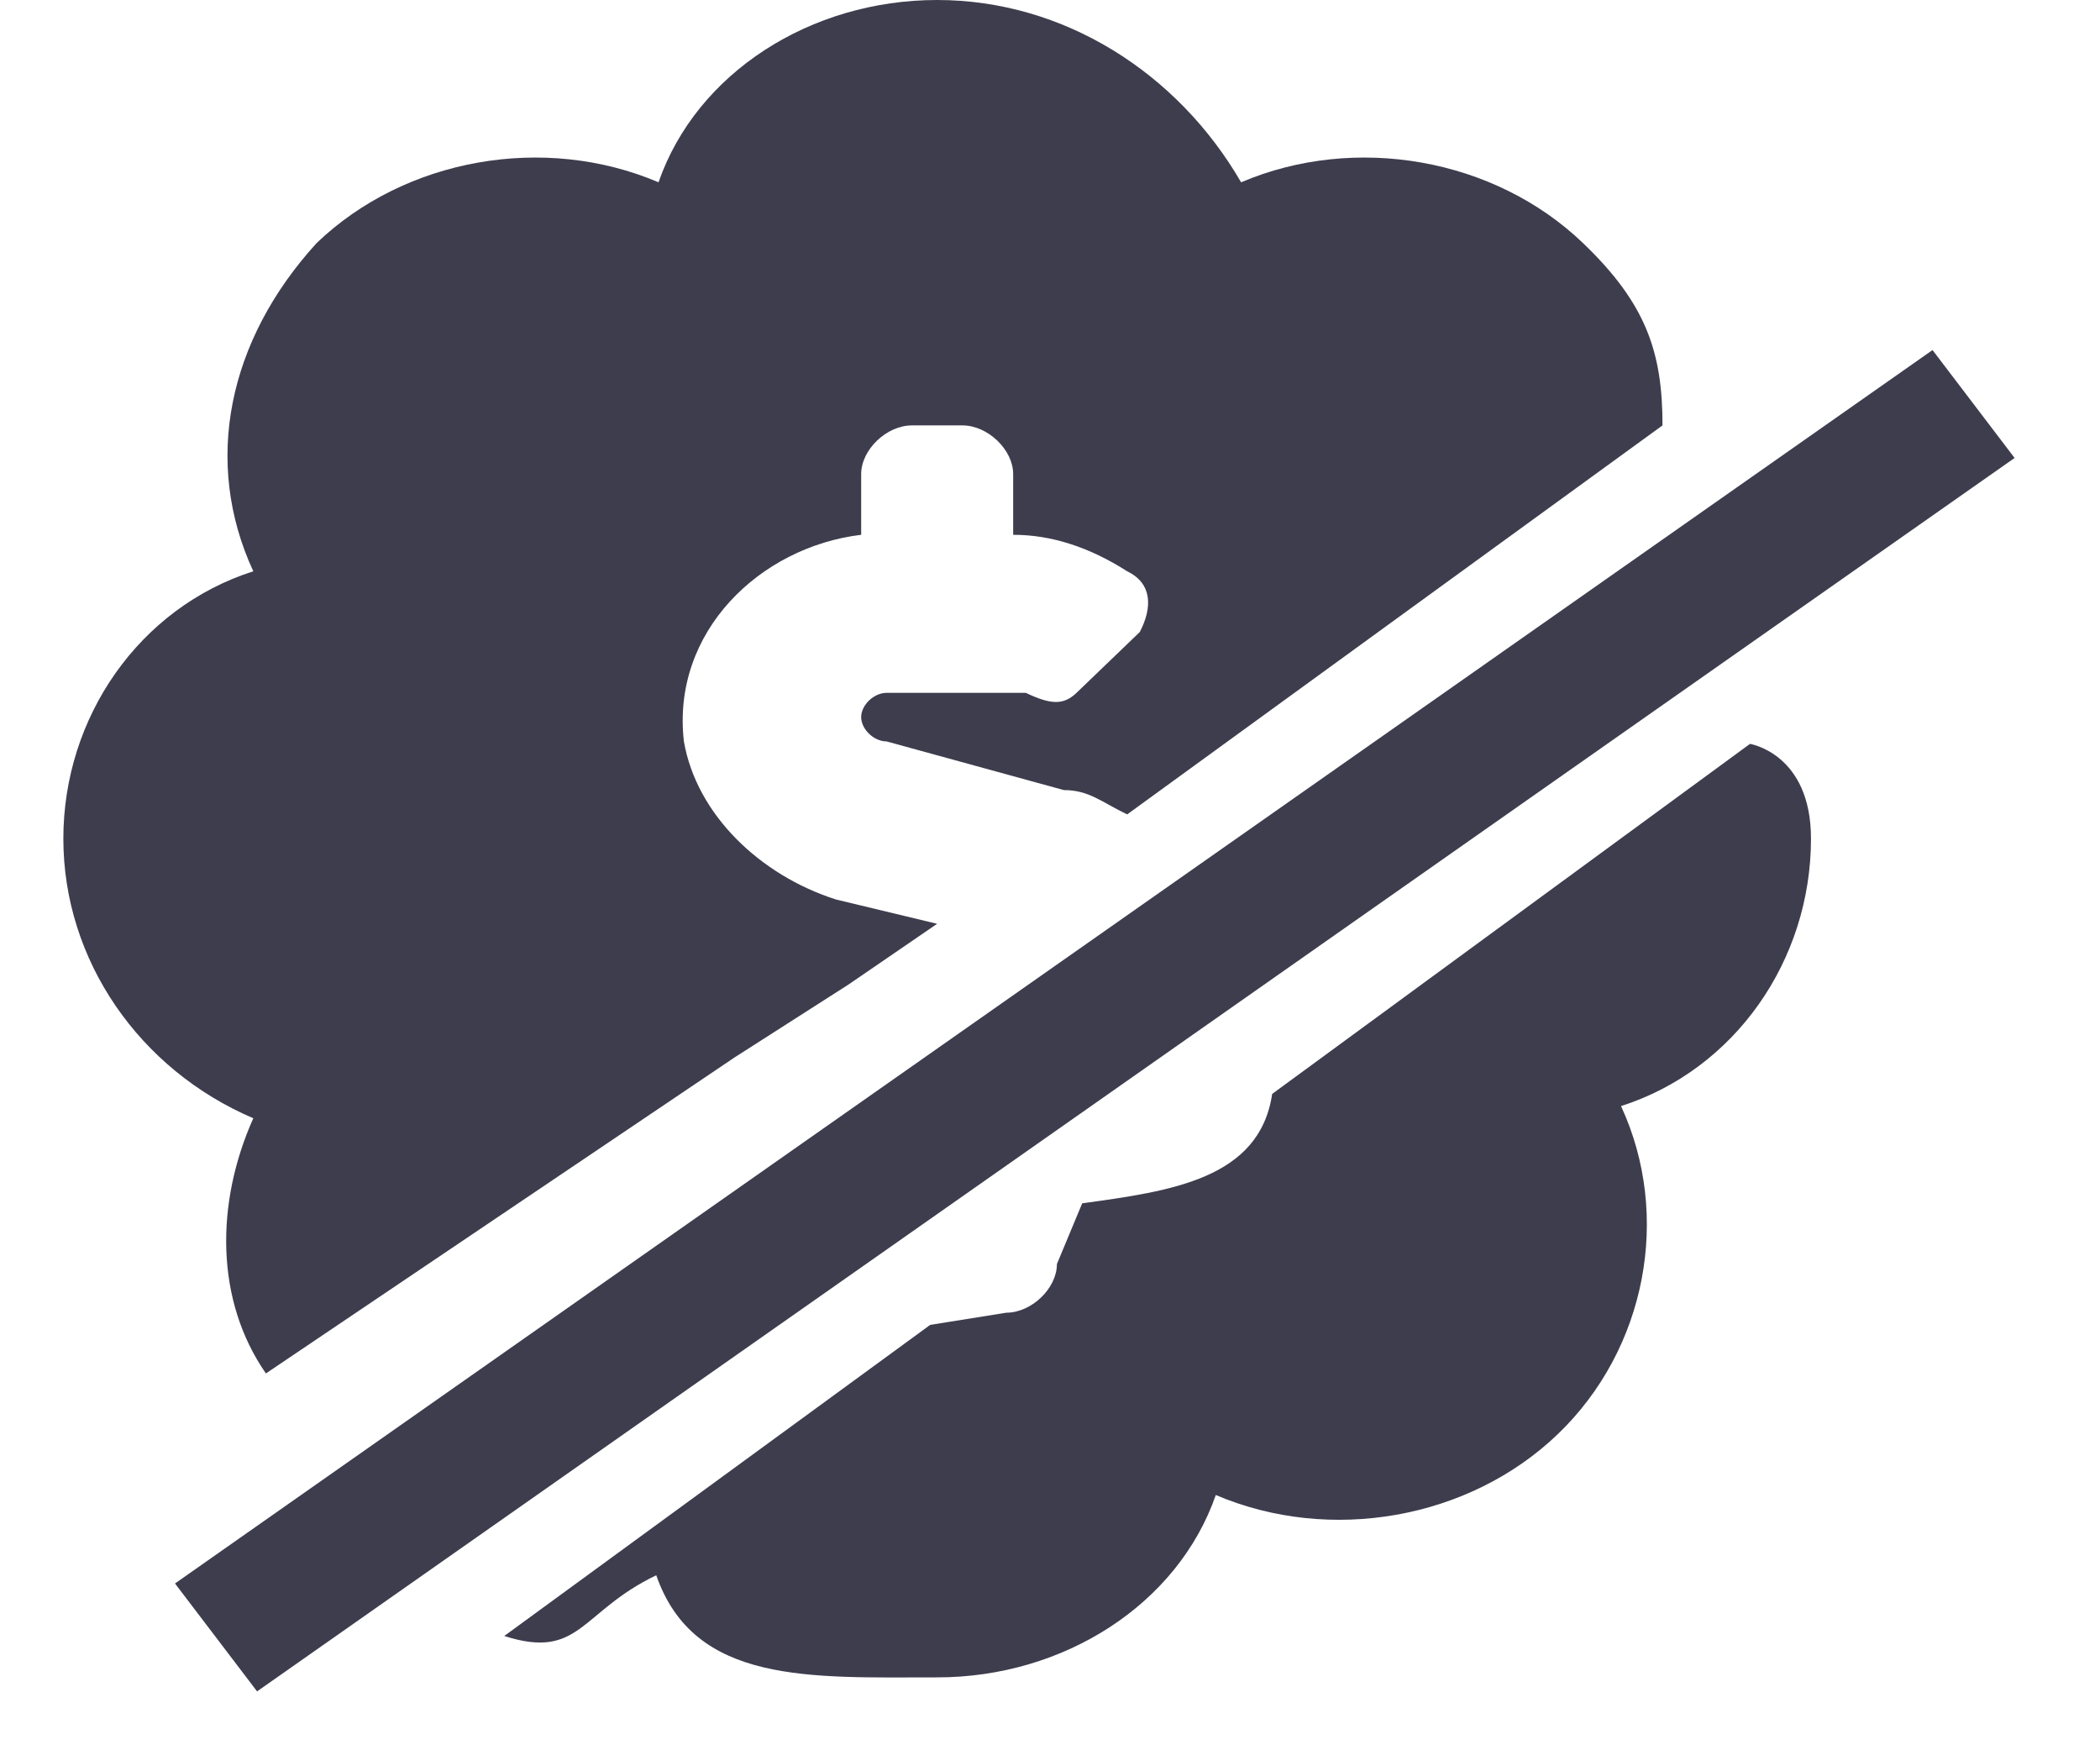 <svg width="24" height="20" viewBox="0 0 24 20" fill="none" xmlns="http://www.w3.org/2000/svg">
<path d="M10.631 15.139L5.763 18.694C6.631 18.972 6.631 18.417 7.5 18C7.934 19.25 9.263 19.167 10.71 19.167C12.158 19.167 13.46 18.333 13.895 17.083C15.197 17.639 16.789 17.361 17.802 16.389C18.816 15.417 19.105 13.889 18.526 12.639C19.829 12.222 20.697 10.972 20.697 9.583C20.697 8.611 20 8.5 20 8.5L14.539 12.5C14.395 13.472 13.381 13.611 12.368 13.75L12.079 14.444C12.079 14.722 11.789 15 11.5 15" fill="#3D3D4E"/>
<path d="M2.895 12.778C2.46 13.75 2.46 14.861 3.039 15.694L8.395 12.083L9.697 11.25L10.71 10.556L9.553 10.278C8.684 10 7.96 9.306 7.816 8.472C7.671 7.222 8.684 6.25 9.842 6.111V5.417C9.842 5.139 10.132 4.861 10.421 4.861H11C11.289 4.861 11.579 5.139 11.579 5.417V6.111C12.013 6.111 12.447 6.25 12.882 6.528C13.171 6.667 13.171 6.944 13.026 7.222L12.303 7.917C12.158 8.056 12.013 8.056 11.724 7.917C11.579 7.917 11.434 7.917 11.289 7.917H10.132C9.987 7.917 9.842 8.056 9.842 8.194C9.842 8.333 9.987 8.472 10.132 8.472L12.158 9.028C12.447 9.028 12.592 9.167 12.882 9.306L19 4.861C19 4.028 18.816 3.472 18.092 2.778C17.079 1.806 15.487 1.528 14.184 2.083C13.46 0.833 12.158 0 10.71 0C9.263 0 7.96 0.833 7.526 2.083C6.224 1.528 4.632 1.806 3.618 2.778C2.605 3.889 2.316 5.278 2.895 6.528C1.592 6.944 0.724 8.194 0.724 9.583C0.724 10.972 1.592 12.222 2.895 12.778Z" fill="#3D3D4E"/>
<path d="M22.086 4L2 18.094L2.938 19.327L23.024 5.233L22.086 4Z" fill="#3D3D4E"/>
</svg>
